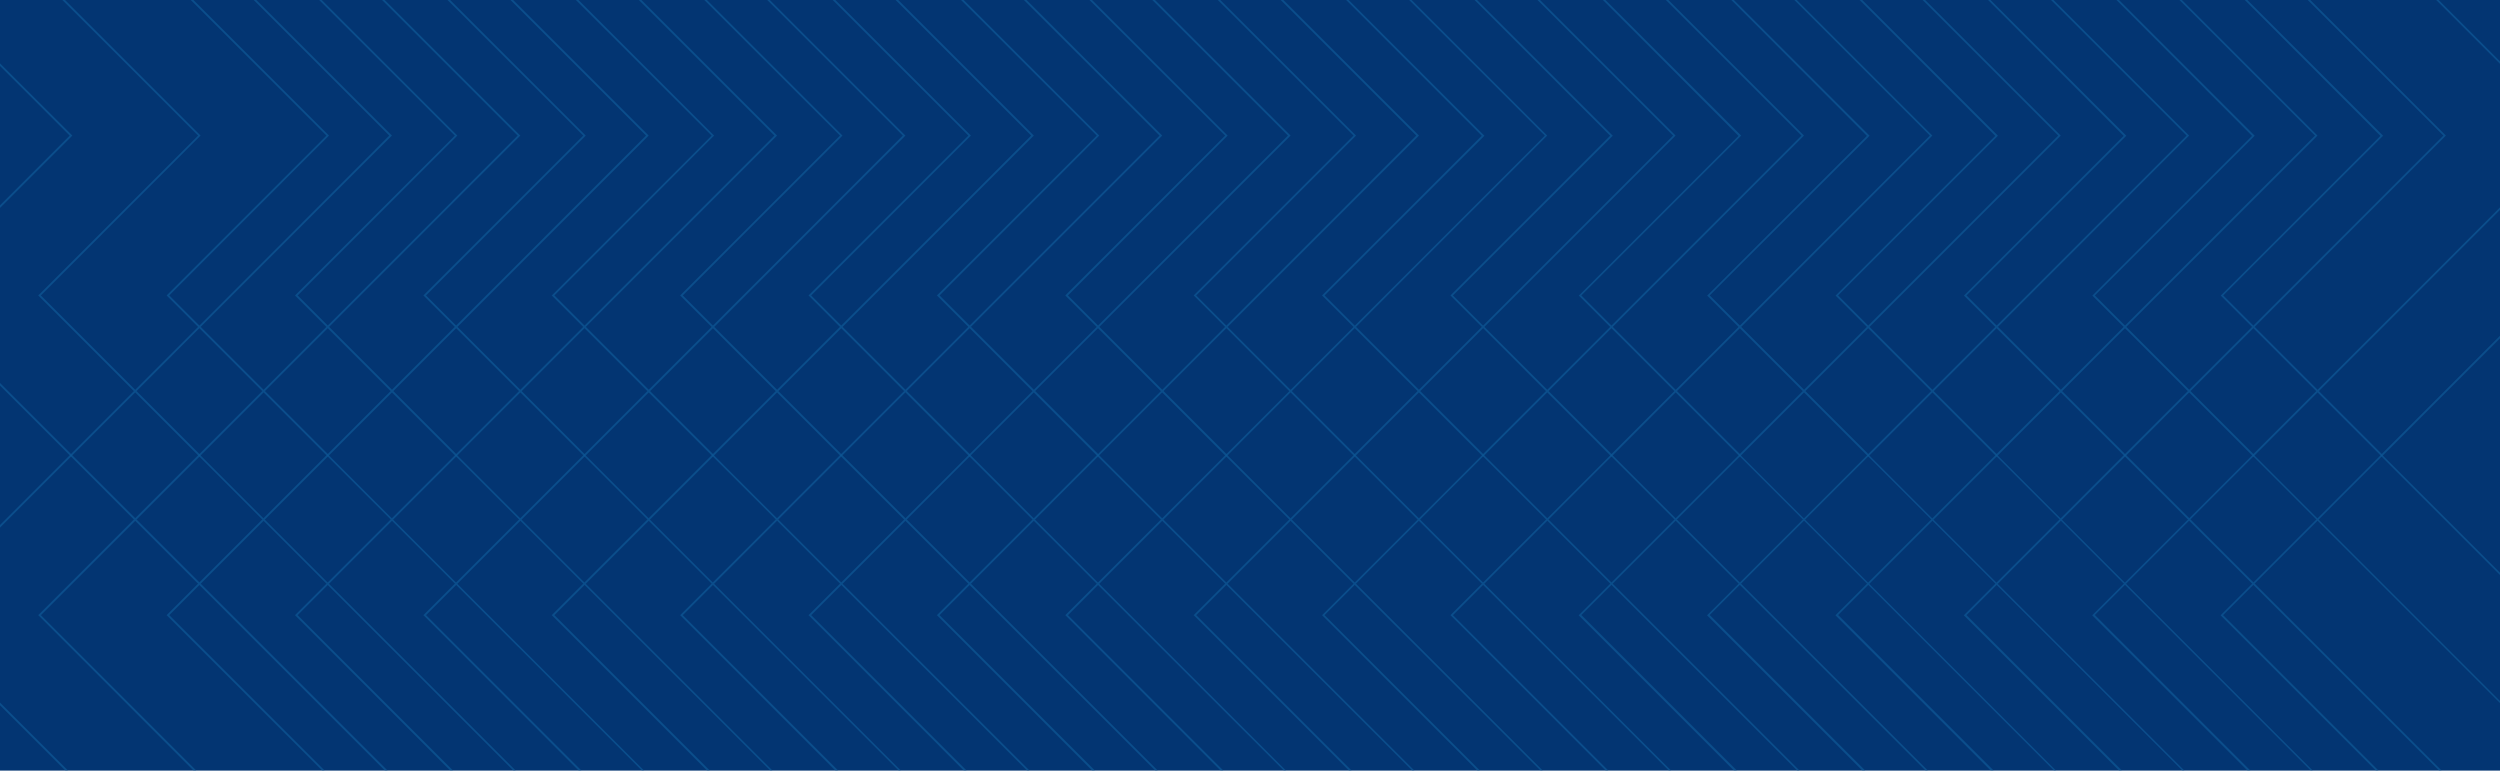 <?xml version="1.0" encoding="utf-8"?>
<!-- Generator: Adobe Illustrator 20.1.0, SVG Export Plug-In . SVG Version: 6.00 Build 0)  -->
<svg version="1.1" id="Layer_1" xmlns="http://www.w3.org/2000/svg" xmlns:xlink="http://www.w3.org/1999/xlink" x="0px" y="0px"
	 viewBox="0 0 1700 524" style="enable-background:new 0 0 1700 524;" xml:space="preserve">
<style type="text/css">
	.st0{clip-path:url(#SVGID_2_);}
	.st1{opacity:0.7;}
	.st2{fill:#0E5896;}
</style>
<g>
	<defs>
		<rect id="SVGID_1_" width="1700" height="524"/>
	</defs>
	<use xlink:href="#SVGID_1_"  style="overflow:visible;fill:#033572;"/>
	<clipPath id="SVGID_2_">
		<use xlink:href="#SVGID_1_"  style="overflow:visible;"/>
	</clipPath>
	<g class="st0">
		<g class="st1">
			<g>
				<path class="st2" d="M48.3,310.5l-0.4-0.4L-61.3,200.9l0.4-0.4L47.4,92.2L-61.3-16.4l0.4-0.4L48.3-126l0.4,0.4L266.5,92.2
					l-0.4,0.4L48.3,310.5z M-59.5,200.9L48.3,308.7l108.2-108.2l0.4,0.4l-0.4-0.4L264.7,92.2L48.3-124.2L-59.5-16.4L49.2,92.2
					l-0.4,0.4L-59.5,200.9z"/>
			</g>
			<g>
				<path class="st2" d="M135.6,310.5l-0.4-0.4L26,200.9l0.4-0.4L134.7,92.2L26-16.4l0.4-0.4L135.6-126l0.4,0.4L353.8,92.2l-0.4,0.4
					L135.6,310.5z M27.8,200.9l107.8,107.8L352,92.2L135.6-124.2L27.8-16.4L136.4,92.2l-0.4,0.4L27.8,200.9z"/>
			</g>
			<g>
				<path class="st2" d="M222.9,310.5l-0.4-0.4L113.3,200.9l0.4-0.4L222,92.2L113.3-16.4l0.4-0.4L222.9-126l0.4,0.4L441.1,92.2
					l-0.4,0.4L222.9,310.5z M115.1,200.9l107.8,107.8L439.3,92.2L222.9-124.2L115.1-16.4L223.7,92.2l-0.4,0.4L115.1,200.9z"/>
			</g>
			<g>
				<path class="st2" d="M310.2,310.5l-0.4-0.4L200.6,200.9l0.4-0.4L309.3,92.2L200.6-16.4l0.4-0.4L310.2-126l0.4,0.4L528.4,92.2
					l-0.4,0.4L310.2,310.5z M202.4,200.9l107.8,107.8L526.6,92.2L310.2-124.2L202.4-16.4L311,92.2l-0.4,0.4L202.4,200.9z"/>
			</g>
			<g>
				<path class="st2" d="M397.5,310.5L397,310L287.9,200.9l0.4-0.4L396.6,92.2L287.9-16.4l0.4-0.4L397.5-126l0.4,0.4L615.7,92.2
					l-0.4,0.4L397.5,310.5z M289.7,200.9l107.8,107.8L613.9,92.2L397.5-124.2L289.7-16.4L398.3,92.2l-0.4,0.4L289.7,200.9z"/>
			</g>
			<g>
				<path class="st2" d="M484.8,310.5l-0.4-0.4L375.2,200.9l0.4-0.4L483.9,92.2L375.2-16.4l0.4-0.4L484.8-126l0.4,0.4L703,92.2
					l-0.4,0.4L484.8,310.5z M377,200.9l107.8,107.8L701.2,92.2L484.8-124.2L377-16.4L485.6,92.2l-0.4,0.4L377,200.9z"/>
			</g>
			<g>
				<path class="st2" d="M572,310.5l-0.4-0.4L462.5,200.9l0.4-0.4L571.2,92.2L462.5-16.4l0.4-0.4L572-126l0.4,0.4L790.3,92.2
					l-0.4,0.4L572,310.5z M464.3,200.9L572,308.7L788.5,92.2L572-124.2L464.3-16.4L572.9,92.2l-0.4,0.4L464.3,200.9z"/>
			</g>
			<g>
				<path class="st2" d="M659.3,310.5l-0.4-0.4L549.8,200.9l0.4-0.4L658.5,92.2L549.8-16.4l0.4-0.4L659.3-126l0.4,0.4L877.6,92.2
					l-0.4,0.4L659.3,310.5z M551.6,200.9l107.8,107.8L875.8,92.2L659.3-124.2L551.6-16.4L660.2,92.2l-0.4,0.4L551.6,200.9z"/>
			</g>
			<g>
				<path class="st2" d="M746.6,310.5l-0.4-0.4L637.1,200.9l0.4-0.4L745.8,92.2L637.1-16.4l0.4-0.4L746.6-126l0.4,0.4L964.9,92.2
					l-0.4,0.4L746.6,310.5z M638.9,200.9l107.8,107.8L963.1,92.2L746.6-124.2L638.9-16.4L747.5,92.2l-0.4,0.4L638.9,200.9z"/>
			</g>
			<g>
				<path class="st2" d="M833.9,310.5l-0.4-0.4L724.4,200.9l0.4-0.4L833.1,92.2L724.4-16.4l0.4-0.4L833.9-126l0.4,0.4l217.8,217.8
					l-0.4,0.4L833.9,310.5z M726.2,200.9l107.8,107.8l216.5-216.5L833.9-124.2L726.2-16.4L834.8,92.2l-0.4,0.4L726.2,200.9z"/>
			</g>
			<g>
				<path class="st2" d="M921.2,310.5l-0.4-0.4L811.7,200.9l0.4-0.4L920.4,92.2L811.7-16.4l0.4-0.4L921.2-126l0.4,0.4l217.8,217.8
					l-0.4,0.4L921.2,310.5z M813.4,200.9l107.8,107.8l216.5-216.5L921.2-124.2L813.4-16.4L922.1,92.2l-0.4,0.4L813.4,200.9z"/>
			</g>
			<g>
				<path class="st2" d="M1008.5,310.5l-0.4-0.4L899,200.9l0.4-0.4l108.2-108.2L899-16.4l0.4-0.4L1008.5-126l0.4,0.4l217.8,217.8
					l-0.4,0.4L1008.5,310.5z M900.7,200.9l107.8,107.8L1225,92.2l-216.5-216.5L900.7-16.4l108.7,108.7l-0.4,0.4L900.7,200.9z"/>
			</g>
			<g>
				<path class="st2" d="M1095.8,310.5l-0.4-0.4L986.3,200.9l0.4-0.4l108.2-108.2L986.3-16.4l0.4-0.4L1095.8-126l0.4,0.4
					l217.8,217.8l-0.4,0.4L1095.8,310.5z M988,200.9l107.8,107.8l216.5-216.5l-216.5-216.5L988-16.4l108.7,108.7l-0.4,0.4L988,200.9
					z"/>
			</g>
			<g>
				<path class="st2" d="M1183.1,310.5l-0.4-0.4l-109.1-109.1l0.4-0.4l108.2-108.2L1073.6-16.4l0.4-0.4L1183.1-126l0.4,0.4
					l217.8,217.8l-0.4,0.4L1183.1,310.5z M1075.3,200.9l107.8,107.8l216.5-216.5l-216.5-216.5L1075.3-16.4L1184,92.2l-0.4,0.4
					L1075.3,200.9z"/>
			</g>
			<g>
				<path class="st2" d="M1270.4,310.5l-0.4-0.4l-109.1-109.1l0.4-0.4l108.2-108.2L1160.9-16.4l0.4-0.4L1270.4-126l0.4,0.4
					l217.8,217.8l-0.4,0.4L1270.4,310.5z M1162.6,200.9l107.8,107.8l216.5-216.5l-216.5-216.5L1162.6-16.4l108.7,108.7l-0.4,0.4
					L1162.6,200.9z"/>
			</g>
			<g>
				<path class="st2" d="M1357.7,310.5l-0.4-0.4l-109.1-109.1l0.4-0.4l108.2-108.2L1248.2-16.4l0.4-0.4L1357.7-126l0.4,0.4
					l217.8,217.8l-0.4,0.4L1357.7,310.5z M1249.9,200.9l107.8,107.8l216.5-216.5l-216.5-216.5L1249.9-16.4l108.7,108.7l-0.4,0.4
					L1249.9,200.9z"/>
			</g>
			<g>
				<path class="st2" d="M1445,310.5l-0.4-0.4l-109.1-109.1l0.4-0.4l108.2-108.2L1335.5-16.4l0.4-0.4L1445-126l0.4,0.4l217.8,217.8
					l-0.4,0.4L1445,310.5z M1337.2,200.9L1445,308.7l216.5-216.5L1445-124.2L1337.2-16.4l108.7,108.7l-0.4,0.4L1337.2,200.9z"/>
			</g>
			<g>
				<path class="st2" d="M1532.3,310.5l-0.4-0.4l-109.1-109.1l0.4-0.4l108.2-108.2L1422.8-16.4l0.4-0.4L1532.3-126l0.4,0.4
					l217.8,217.8l-0.4,0.4L1532.3,310.5z M1424.5,200.9l107.8,107.8l216.5-216.5l-216.5-216.5L1424.5-16.4l108.7,108.7l-0.4,0.4
					L1424.5,200.9z"/>
			</g>
			<g>
				<path class="st2" d="M1619.6,310.5l-0.4-0.4l-109.1-109.1l0.4-0.4l108.2-108.2L1510.1-16.4l0.4-0.4L1619.6-126l0.4,0.4
					l217.8,217.8l-0.4,0.4L1619.6,310.5z M1511.8,200.9l107.8,107.8l108.2-108.2l0.4,0.4l-0.4-0.4l108.2-108.2l-216.5-216.5
					L1511.8-16.4l108.7,108.7l-0.4,0.4L1511.8,200.9z"/>
			</g>
		</g>
		<g class="st1">
			<g>
				<path class="st2" d="M48.3,745.2l-0.4-0.4L-61.3,635.6l0.4-0.4L47.4,526.9L-61.3,418.3l0.4-0.4L48.3,308.7l0.4,0.4l217.8,217.8
					l-0.4,0.4L48.3,745.2z M-59.5,635.6L48.3,743.4l108.2-108.2l0.4,0.4l-0.4-0.4l108.2-108.2L48.3,310.5L-59.5,418.3L49.2,526.9
					l-0.4,0.4L-59.5,635.6z"/>
			</g>
			<g>
				<path class="st2" d="M135.6,745.2l-0.4-0.4L26,635.6l0.4-0.4l108.2-108.2L26,418.3l0.4-0.4l109.1-109.1l0.4,0.4l217.8,217.8
					l-0.4,0.4L135.6,745.2z M27.8,635.6l107.8,107.8L352,526.9L135.6,310.5L27.8,418.3l108.7,108.7l-0.4,0.4L27.8,635.6z"/>
			</g>
			<g>
				<path class="st2" d="M222.9,745.2l-0.4-0.4L113.3,635.6l0.4-0.4L222,526.9L113.3,418.3l0.4-0.4l109.1-109.1l0.4,0.4l217.8,217.8
					l-0.4,0.4L222.9,745.2z M115.1,635.6l107.8,107.8l216.5-216.5L222.9,310.5L115.1,418.3l108.7,108.7l-0.4,0.4L115.1,635.6z"/>
			</g>
			<g>
				<path class="st2" d="M310.2,745.2l-0.4-0.4L200.6,635.6l0.4-0.4l108.2-108.2L200.6,418.3l0.4-0.4l109.1-109.1l0.4,0.4
					l217.8,217.8l-0.4,0.4L310.2,745.2z M202.4,635.6l107.8,107.8l216.5-216.5L310.2,310.5L202.4,418.3L311,526.9l-0.4,0.4
					L202.4,635.6z"/>
			</g>
			<g>
				<path class="st2" d="M397.5,745.2l-0.4-0.4L287.9,635.6l0.4-0.4l108.2-108.2L287.9,418.3l0.4-0.4l109.1-109.1l0.4,0.4
					l217.8,217.8l-0.4,0.4L397.5,745.2z M289.7,635.6l107.8,107.8l216.5-216.5L397.5,310.5L289.7,418.3l108.7,108.7l-0.4,0.4
					L289.7,635.6z"/>
			</g>
			<g>
				<path class="st2" d="M484.8,745.2l-0.4-0.4L375.2,635.6l0.4-0.4l108.2-108.2L375.2,418.3l0.4-0.4l109.1-109.1l0.4,0.4L703,526.9
					l-0.4,0.4L484.8,745.2z M377,635.6l107.8,107.8l216.5-216.5L484.8,310.5L377,418.3l108.7,108.7l-0.4,0.4L377,635.6z"/>
			</g>
			<g>
				<path class="st2" d="M572,745.2l-0.4-0.4L462.5,635.6l0.4-0.4l108.2-108.2L462.5,418.3l0.4-0.4L572,308.7l0.4,0.4l217.8,217.8
					l-0.4,0.4L572,745.2z M464.3,635.6L572,743.4l216.5-216.5L572,310.5L464.3,418.3l108.7,108.7l-0.4,0.4L464.3,635.6z"/>
			</g>
			<g>
				<path class="st2" d="M659.3,745.2l-0.4-0.4L549.8,635.6l0.4-0.4l108.2-108.2L549.8,418.3l0.4-0.4l109.1-109.1l0.4,0.4
					l217.8,217.8l-0.4,0.4L659.3,745.2z M551.6,635.6l107.8,107.8l216.5-216.5L659.3,310.5L551.6,418.3l108.7,108.7l-0.4,0.4
					L551.6,635.6z"/>
			</g>
			<g>
				<path class="st2" d="M746.6,745.2l-0.4-0.4L637.1,635.6l0.4-0.4l108.2-108.2L637.1,418.3l0.4-0.4l109.1-109.1l0.4,0.4
					l217.8,217.8l-0.4,0.4L746.6,745.2z M638.9,635.6l107.8,107.8l216.5-216.5L746.6,310.5L638.9,418.3l108.7,108.7l-0.4,0.4
					L638.9,635.6z"/>
			</g>
			<g>
				<path class="st2" d="M833.9,745.2l-0.4-0.4L724.4,635.6l0.4-0.4l108.2-108.2L724.4,418.3l0.4-0.4l109.1-109.1l0.4,0.4
					l217.8,217.8l-0.4,0.4L833.9,745.2z M726.2,635.6l107.8,107.8l216.5-216.5L833.9,310.5L726.2,418.3l108.7,108.7l-0.4,0.4
					L726.2,635.6z"/>
			</g>
			<g>
				<path class="st2" d="M921.2,745.2l-0.4-0.4L811.7,635.6l0.4-0.4l108.2-108.2L811.7,418.3l0.4-0.4l109.1-109.1l0.4,0.4
					l217.8,217.8l-0.4,0.4L921.2,745.2z M813.4,635.6l107.8,107.8l216.5-216.5L921.2,310.5L813.4,418.3l108.7,108.7l-0.4,0.4
					L813.4,635.6z"/>
			</g>
			<g>
				<path class="st2" d="M1008.5,745.2l-0.4-0.4L899,635.6l0.4-0.4l108.2-108.2L899,418.3l0.4-0.4l109.1-109.1l0.4,0.4l217.8,217.8
					l-0.4,0.4L1008.5,745.2z M900.7,635.6l107.8,107.8L1225,526.9l-216.5-216.5L900.7,418.3l108.7,108.7l-0.4,0.4L900.7,635.6z"/>
			</g>
			<g>
				<path class="st2" d="M1095.8,745.2l-0.4-0.4L986.3,635.6l0.4-0.4l108.2-108.2L986.3,418.3l0.4-0.4l109.1-109.1l0.4,0.4
					l217.8,217.8l-0.4,0.4L1095.8,745.2z M988,635.6l107.8,107.8l216.5-216.5l-216.5-216.5L988,418.3l108.7,108.7l-0.4,0.4
					L988,635.6z"/>
			</g>
			<g>
				<path class="st2" d="M1183.1,745.2l-0.4-0.4l-109.1-109.1l0.4-0.4l108.2-108.2l-108.7-108.7l0.4-0.4l109.1-109.1l0.4,0.4
					l217.8,217.8l-0.4,0.4L1183.1,745.2z M1075.3,635.6l107.8,107.8l216.5-216.5l-216.5-216.5l-107.8,107.8L1184,526.9l-0.4,0.4
					L1075.3,635.6z"/>
			</g>
			<g>
				<path class="st2" d="M1270.4,745.2l-0.4-0.4l-109.1-109.1l0.4-0.4l108.2-108.2l-108.7-108.7l0.4-0.4l109.1-109.1l0.4,0.4
					l217.8,217.8l-0.4,0.4L1270.4,745.2z M1162.6,635.6l107.8,107.8l216.5-216.5l-216.5-216.5l-107.8,107.8l108.7,108.7l-0.4,0.4
					L1162.6,635.6z"/>
			</g>
			<g>
				<path class="st2" d="M1357.7,745.2l-0.4-0.4l-109.1-109.1l0.4-0.4l108.2-108.2l-108.7-108.7l0.4-0.4l109.1-109.1l0.4,0.4
					l217.8,217.8l-0.4,0.4L1357.7,745.2z M1249.9,635.6l107.8,107.8l216.5-216.5l-216.5-216.5l-107.8,107.8l108.7,108.7l-0.4,0.4
					L1249.9,635.6z"/>
			</g>
			<g>
				<path class="st2" d="M1445,745.2l-0.4-0.4l-109.1-109.1l0.4-0.4l108.2-108.2l-108.7-108.7l0.4-0.4L1445,308.7l0.4,0.4
					l217.8,217.8l-0.4,0.4L1445,745.2z M1337.2,635.6L1445,743.4l216.5-216.5L1445,310.5l-107.8,107.8l108.7,108.7l-0.4,0.4
					L1337.2,635.6z"/>
			</g>
			<g>
				<path class="st2" d="M1532.3,745.2l-0.4-0.4l-109.1-109.1l0.4-0.4l108.2-108.2l-108.7-108.7l0.4-0.4l109.1-109.1l0.4,0.4
					l217.8,217.8l-0.4,0.4L1532.3,745.2z M1424.5,635.6l107.8,107.8l216.5-216.5l-216.5-216.5l-107.8,107.8l108.7,108.7l-0.4,0.4
					L1424.5,635.6z"/>
			</g>
			<g>
				<path class="st2" d="M1619.6,745.2l-0.4-0.4l-109.1-109.1l0.4-0.4l108.2-108.2l-108.7-108.7l0.4-0.4l109.1-109.1l0.4,0.4
					l217.8,217.8l-0.4,0.4L1619.6,745.2z M1511.8,635.6l107.8,107.8l108.2-108.2l0.4,0.4l-0.4-0.4l108.2-108.2l-216.5-216.5
					l-107.8,107.8l108.7,108.7l-0.4,0.4L1511.8,635.6z"/>
			</g>
		</g>
		<g class="st1">
			<g>
				<path class="st2" d="M48.3,1179.8l-0.4-0.4l-109.1-109.1l0.4-0.4L47.4,961.6L-61.3,852.9l0.4-0.4L48.3,743.4l0.4,0.4
					l217.8,217.8l-0.4,0.4L48.3,1179.8z M-59.5,1070.3l107.8,107.8l108.2-108.2l0.4,0.4l-0.4-0.4l108.2-108.2L48.3,745.2
					L-59.5,852.9L49.2,961.6l-0.4,0.4L-59.5,1070.3z"/>
			</g>
			<g>
				<path class="st2" d="M135.6,1179.8l-0.4-0.4L26,1070.3l0.4-0.4l108.2-108.2L26,852.9l0.4-0.4l109.1-109.1l0.4,0.4l217.8,217.8
					l-0.4,0.4L135.6,1179.8z M27.8,1070.3l107.8,107.8L352,961.6L135.6,745.2L27.8,852.9l108.7,108.7l-0.4,0.4L27.8,1070.3z"/>
			</g>
			<g>
				<path class="st2" d="M222.9,1179.8l-0.4-0.4l-109.1-109.1l0.4-0.4L222,961.6L113.3,852.9l0.4-0.4l109.1-109.1l0.4,0.4
					l217.8,217.8l-0.4,0.4L222.9,1179.8z M115.1,1070.3l107.8,107.8l216.5-216.5L222.9,745.2L115.1,852.9l108.7,108.7l-0.4,0.4
					L115.1,1070.3z"/>
			</g>
			<g>
				<path class="st2" d="M310.2,1179.8l-0.4-0.4l-109.1-109.1l0.4-0.4l108.2-108.2L200.6,852.9l0.4-0.4l109.1-109.1l0.4,0.4
					l217.8,217.8l-0.4,0.4L310.2,1179.8z M202.4,1070.3l107.8,107.8l216.5-216.5L310.2,745.2L202.4,852.9L311,961.6l-0.4,0.4
					L202.4,1070.3z"/>
			</g>
			<g>
				<path class="st2" d="M397.5,1179.8l-0.4-0.4l-109.1-109.1l0.4-0.4l108.2-108.2L287.9,852.9l0.4-0.4l109.1-109.1l0.4,0.4
					l217.8,217.8l-0.4,0.4L397.5,1179.8z M289.7,1070.3l107.8,107.8l216.5-216.5L397.5,745.2L289.7,852.9l108.7,108.7l-0.4,0.4
					L289.7,1070.3z"/>
			</g>
			<g>
				<path class="st2" d="M484.8,1179.8l-0.4-0.4l-109.1-109.1l0.4-0.4l108.2-108.2L375.2,852.9l0.4-0.4l109.1-109.1l0.4,0.4
					L703,961.6l-0.4,0.4L484.8,1179.8z M377,1070.3l107.8,107.8l216.5-216.5L484.8,745.2L377,852.9l108.7,108.7l-0.4,0.4L377,1070.3
					z"/>
			</g>
			<g>
				<path class="st2" d="M572,1179.8l-0.4-0.4l-109.1-109.1l0.4-0.4l108.2-108.2L462.5,852.9l0.4-0.4L572,743.4l0.4,0.4l217.8,217.8
					l-0.4,0.4L572,1179.8z M464.3,1070.3L572,1178.1l216.5-216.5L572,745.2L464.3,852.9l108.7,108.7l-0.4,0.4L464.3,1070.3z"/>
			</g>
			<g>
				<path class="st2" d="M659.3,1179.8l-0.4-0.4l-109.1-109.1l0.4-0.4l108.2-108.2L549.8,852.9l0.4-0.4l109.1-109.1l0.4,0.4
					l217.8,217.8l-0.4,0.4L659.3,1179.8z M551.6,1070.3l107.8,107.8l216.5-216.5L659.3,745.2L551.6,852.9l108.7,108.7l-0.4,0.4
					L551.6,1070.3z"/>
			</g>
			<g>
				<path class="st2" d="M746.6,1179.8l-0.4-0.4l-109.1-109.1l0.4-0.4l108.2-108.2L637.1,852.9l0.4-0.4l109.1-109.1l0.4,0.4
					l217.8,217.8l-0.4,0.4L746.6,1179.8z M638.9,1070.3l107.8,107.8l216.5-216.5L746.6,745.2L638.9,852.9l108.7,108.7l-0.4,0.4
					L638.9,1070.3z"/>
			</g>
			<g>
				<path class="st2" d="M833.9,1179.8l-0.4-0.4l-109.1-109.1l0.4-0.4l108.2-108.2L724.4,852.9l0.4-0.4l109.1-109.1l0.4,0.4
					l217.8,217.8l-0.4,0.4L833.9,1179.8z M726.2,1070.3l107.8,107.8l216.5-216.5L833.9,745.2L726.2,852.9l108.7,108.7l-0.4,0.4
					L726.2,1070.3z"/>
			</g>
			<g>
				<path class="st2" d="M921.2,1179.8l-0.4-0.4l-109.1-109.1l0.4-0.4l108.2-108.2L811.7,852.9l0.4-0.4l109.1-109.1l0.4,0.4
					l217.8,217.8l-0.4,0.4L921.2,1179.8z M813.4,1070.3l107.8,107.8l216.5-216.5L921.2,745.2L813.4,852.9l108.7,108.7l-0.4,0.4
					L813.4,1070.3z"/>
			</g>
			<g>
				<path class="st2" d="M1008.5,1179.8l-0.4-0.4L899,1070.3l0.4-0.4l108.2-108.2L899,852.9l0.4-0.4l109.1-109.1l0.4,0.4
					l217.8,217.8l-0.4,0.4L1008.5,1179.8z M900.7,1070.3l107.8,107.8L1225,961.6l-216.5-216.5L900.7,852.9l108.7,108.7l-0.4,0.4
					L900.7,1070.3z"/>
			</g>
			<g>
				<path class="st2" d="M1095.8,1179.8l-0.4-0.4l-109.1-109.1l0.4-0.4l108.2-108.2L986.3,852.9l0.4-0.4l109.1-109.1l0.4,0.4
					l217.8,217.8l-0.4,0.4L1095.8,1179.8z M988,1070.3l107.8,107.8l216.5-216.5l-216.5-216.5L988,852.9l108.7,108.7l-0.4,0.4
					L988,1070.3z"/>
			</g>
			<g>
				<path class="st2" d="M1183.1,1179.8l-0.4-0.4l-109.1-109.1l0.4-0.4l108.2-108.2l-108.7-108.7l0.4-0.4l109.1-109.1l0.4,0.4
					l217.8,217.8l-0.4,0.4L1183.1,1179.8z M1075.3,1070.3l107.8,107.8l216.5-216.5l-216.5-216.5l-107.8,107.8L1184,961.6l-0.4,0.4
					L1075.3,1070.3z"/>
			</g>
			<g>
				<path class="st2" d="M1270.4,1179.8l-0.4-0.4l-109.1-109.1l0.4-0.4l108.2-108.2l-108.7-108.7l0.4-0.4l109.1-109.1l0.4,0.4
					l217.8,217.8l-0.4,0.4L1270.4,1179.8z M1162.6,1070.3l107.8,107.8l216.5-216.5l-216.5-216.5l-107.8,107.8l108.7,108.7l-0.4,0.4
					L1162.6,1070.3z"/>
			</g>
			<g>
				<path class="st2" d="M1357.7,1179.8l-0.4-0.4l-109.1-109.1l0.4-0.4l108.2-108.2l-108.7-108.7l0.4-0.4l109.1-109.1l0.4,0.4
					l217.8,217.8l-0.4,0.4L1357.7,1179.8z M1249.9,1070.3l107.8,107.8l216.5-216.5l-216.5-216.5l-107.8,107.8l108.7,108.7l-0.4,0.4
					L1249.9,1070.3z"/>
			</g>
			<g>
				<path class="st2" d="M1445,1179.8l-0.4-0.4l-109.1-109.1l0.4-0.4l108.2-108.2l-108.7-108.7l0.4-0.4L1445,743.4l0.4,0.4
					l217.8,217.8l-0.4,0.4L1445,1179.8z M1337.2,1070.3l107.8,107.8l216.5-216.5L1445,745.2l-107.8,107.8l108.7,108.7l-0.4,0.4
					L1337.2,1070.3z"/>
			</g>
			<g>
				<path class="st2" d="M1532.3,1179.8l-0.4-0.4l-109.1-109.1l0.4-0.4l108.2-108.2l-108.7-108.7l0.4-0.4l109.1-109.1l0.4,0.4
					l217.8,217.8l-0.4,0.4L1532.3,1179.8z M1424.5,1070.3l107.8,107.8l216.5-216.5l-216.5-216.5l-107.8,107.8l108.7,108.7l-0.4,0.4
					L1424.5,1070.3z"/>
			</g>
			<g>
				<path class="st2" d="M1619.6,1179.8l-0.4-0.4l-109.1-109.1l0.4-0.4l108.2-108.2l-108.7-108.7l0.4-0.4l109.1-109.1l0.4,0.4
					l217.8,217.8l-0.4,0.4L1619.6,1179.8z M1511.8,1070.3l107.8,107.8l108.2-108.2l0.4,0.4l-0.4-0.4l108.2-108.2l-216.5-216.5
					l-107.8,107.8l108.7,108.7l-0.4,0.4L1511.8,1070.3z"/>
			</g>
		</g>
	</g>
</g>
</svg>
